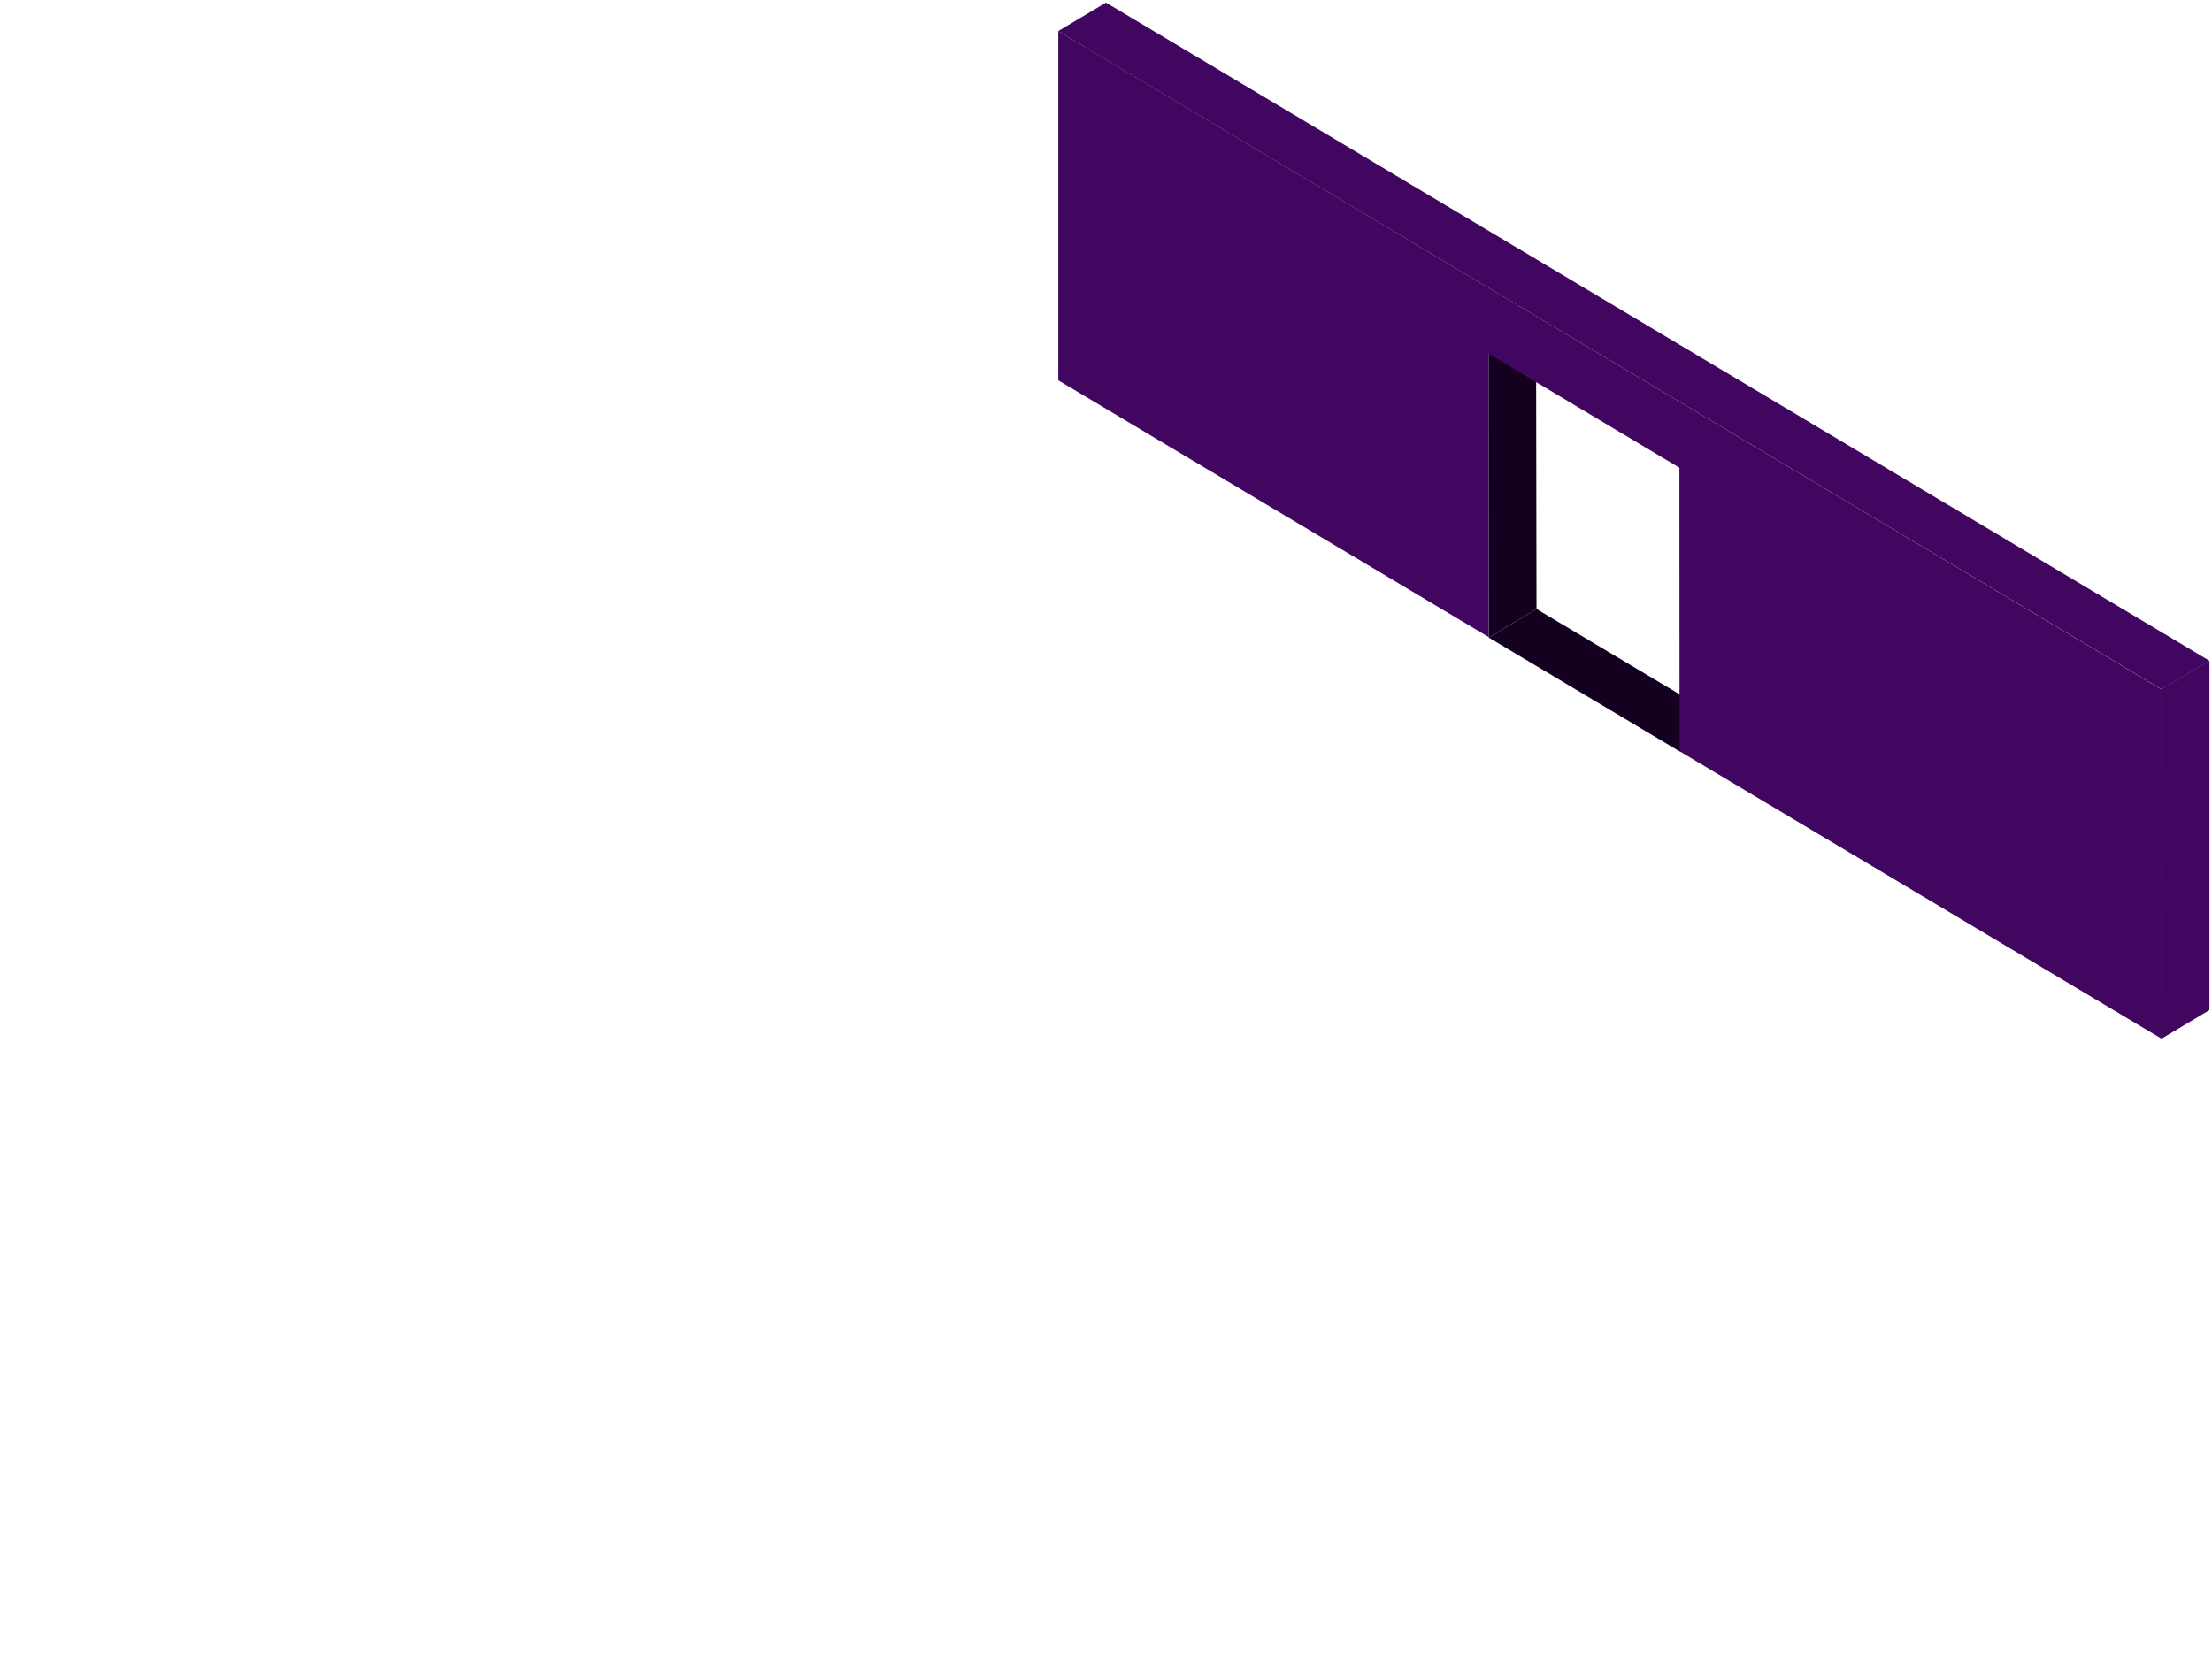 <?xml version="1.0" encoding="UTF-8" standalone="no"?>
<!-- Generator: Adobe Illustrator 16.0.0, SVG Export Plug-In . SVG Version: 6.00 Build 0)  -->

<svg
   xmlns:dc="http://purl.org/dc/elements/1.1/"
   xmlns:cc="http://creativecommons.org/ns#"
   xmlns:rdf="http://www.w3.org/1999/02/22-rdf-syntax-ns#"
   xmlns:svg="http://www.w3.org/2000/svg"
   xmlns="http://www.w3.org/2000/svg"
   xmlns:sodipodi="http://sodipodi.sourceforge.net/DTD/sodipodi-0.dtd"
   xmlns:inkscape="http://www.inkscape.org/namespaces/inkscape"
   version="1.1"
   id="svg2"
   inkscape:version="0.92.3 (2405546, 2018-03-11)"
   sodipodi:docname="darkdr.svg"
   x="0px"
   y="0px"
   width="430.543px"
   height="325.295px"
   viewBox="0 0 430.543 325.295"
   enable-background="new 0 0 430.543 325.295"
   xml:space="preserve">
<defs
   id="defs3">
	
	
		<inkscape:perspective
   sodipodi:type="inkscape:persp3d"
   inkscape:vp_x="0 : 526.18109 : 1"
   inkscape:vp_y="0 : 1000 : 0"
   inkscape:vp_z="744.09448 : 526.18109 : 1"
   id="perspective2985"
   inkscape:persp3d-origin="372.04724 : 350.78739 : 1">
		</inkscape:perspective>
</defs>
<sodipodi:namedview
   units="mm"
   pagecolor="#ffffff"
   bordercolor="#666666"
   borderopacity="1.0"
   inkscape:zoom="1.979899"
   inkscape:cx="366.77964"
   inkscape:cy="306.72845"
   showgrid="false"
   showguides="true"
   fit-margin-top="0"
   fit-margin-left="0"
   id="base"
   inkscape:document-units="mm"
   inkscape:current-layer="layer1"
   inkscape:object-nodes="true"
   inkscape:window-width="1920"
   inkscape:window-height="1017"
   inkscape:window-x="-8"
   inkscape:window-y="-8"
   inkscape:window-maximized="1"
   inkscape:guide-bbox="true"
   fit-margin-right="0"
   fit-margin-bottom="0"
   inkscape:pageopacity="0.0"
   inkscape:pageshadow="2">
	</sodipodi:namedview>
<g
   id="layer1"
   transform="translate(-53.643,-569.625)"
   inkscape:label="Layer 1"
   inkscape:groupmode="layer">
	<path
   id="path3910"
   inkscape:connector-curvature="0"
   sodipodi:nodetypes="cccccc"
   fill="#D7D7F4"
   d="M268.908,570.139   l214.781,128.125l-9.313,5.563L268.908,581.233l-9.281-5.563L268.908,570.139z"
   style="fill:#41065f;fill-opacity:1" />
	<path
   id="path3918"
   inkscape:connector-curvature="0"
   d="M483.687,698.276v68l-9.311,5.555v-68L483.687,698.276z"
   fill="#B3B3B3"
   style="fill:#41065f;fill-opacity:1" />
	<path
   id="path5998"
   inkscape:connector-curvature="0"
   fill="#B3B3B3"
   d="M483.622,764.597l-9.311,5.556l0.031-11.063l9.25-5.531   L483.622,764.597z"
   style="fill:#41065f;fill-opacity:1" />
	<path
   id="path6000"
   inkscape:connector-curvature="0"
   d="M483.654,753.534l-9.311,5.556l0.031-11.063l9.25-5.531   L483.654,753.534z"
   fill="#B3B3B3"
   style="fill:#41065f;fill-opacity:1" />
	<path
   id="path6002"
   inkscape:connector-curvature="0"
   fill="#B3B3B3"
   d="M483.624,742.496l-9.311,5.556l0.031-11.063l9.25-5.531   L483.624,742.496z"
   style="fill:#41065f;fill-opacity:1" />
	<path
   id="path6004"
   inkscape:connector-curvature="0"
   d="M483.595,731.458l-9.313,5.557l0.031-11.063l9.25-5.531   L483.595,731.458z"
   fill="#B3B3B3"
   style="fill:#41065f;fill-opacity:1" />
	<path
   id="path6006"
   inkscape:connector-curvature="0"
   d="M483.626,720.396l-9.313,5.556l0.031-11.063l9.25-5.531   L483.626,720.396z"
   fill="#B3B3B3"
   style="fill:#41065f;fill-opacity:1" />
	<path
   id="path6008"
   inkscape:connector-curvature="0"
   d="M483.658,709.333l-9.313,5.556l0.031-11.063l9.25-5.531   L483.658,709.333z"
   fill="#B3B3B3"
   style="fill:#41065f;fill-opacity:1" />
	<path
   id="path6042"
   inkscape:connector-curvature="0"
   sodipodi:nodetypes="ccccc"
   fill="#B3B3B3"
   d="M352.618,632.973l0.09,55.214   l-9.312,5.556l-0.031-55.25L352.618,632.973z"
   style="fill:#14001f;fill-opacity:1" />
	<path
   id="path6059"
   inkscape:connector-curvature="0"
   fill="#B3B3B3"
   d="M352.708,688.188l-9.312,5.556l37.155,22.163l9.25-5.594   L352.708,688.188z"
   style="fill:#14001f;fill-opacity:1" />
	<path
   id="path6053"
   inkscape:connector-curvature="0"
   sodipodi:nodetypes="ccccccccc"
   d="M259.627,575.67   l214.738,128.173v68l-93.813-55.969l-0.031-55.194l-37.155-22.188l0.03,55.163l-83.769-49.986V575.67z"
   fill="#F2F2F2"
   style="fill:#41065f;fill-opacity:1" />
</g>
</svg>